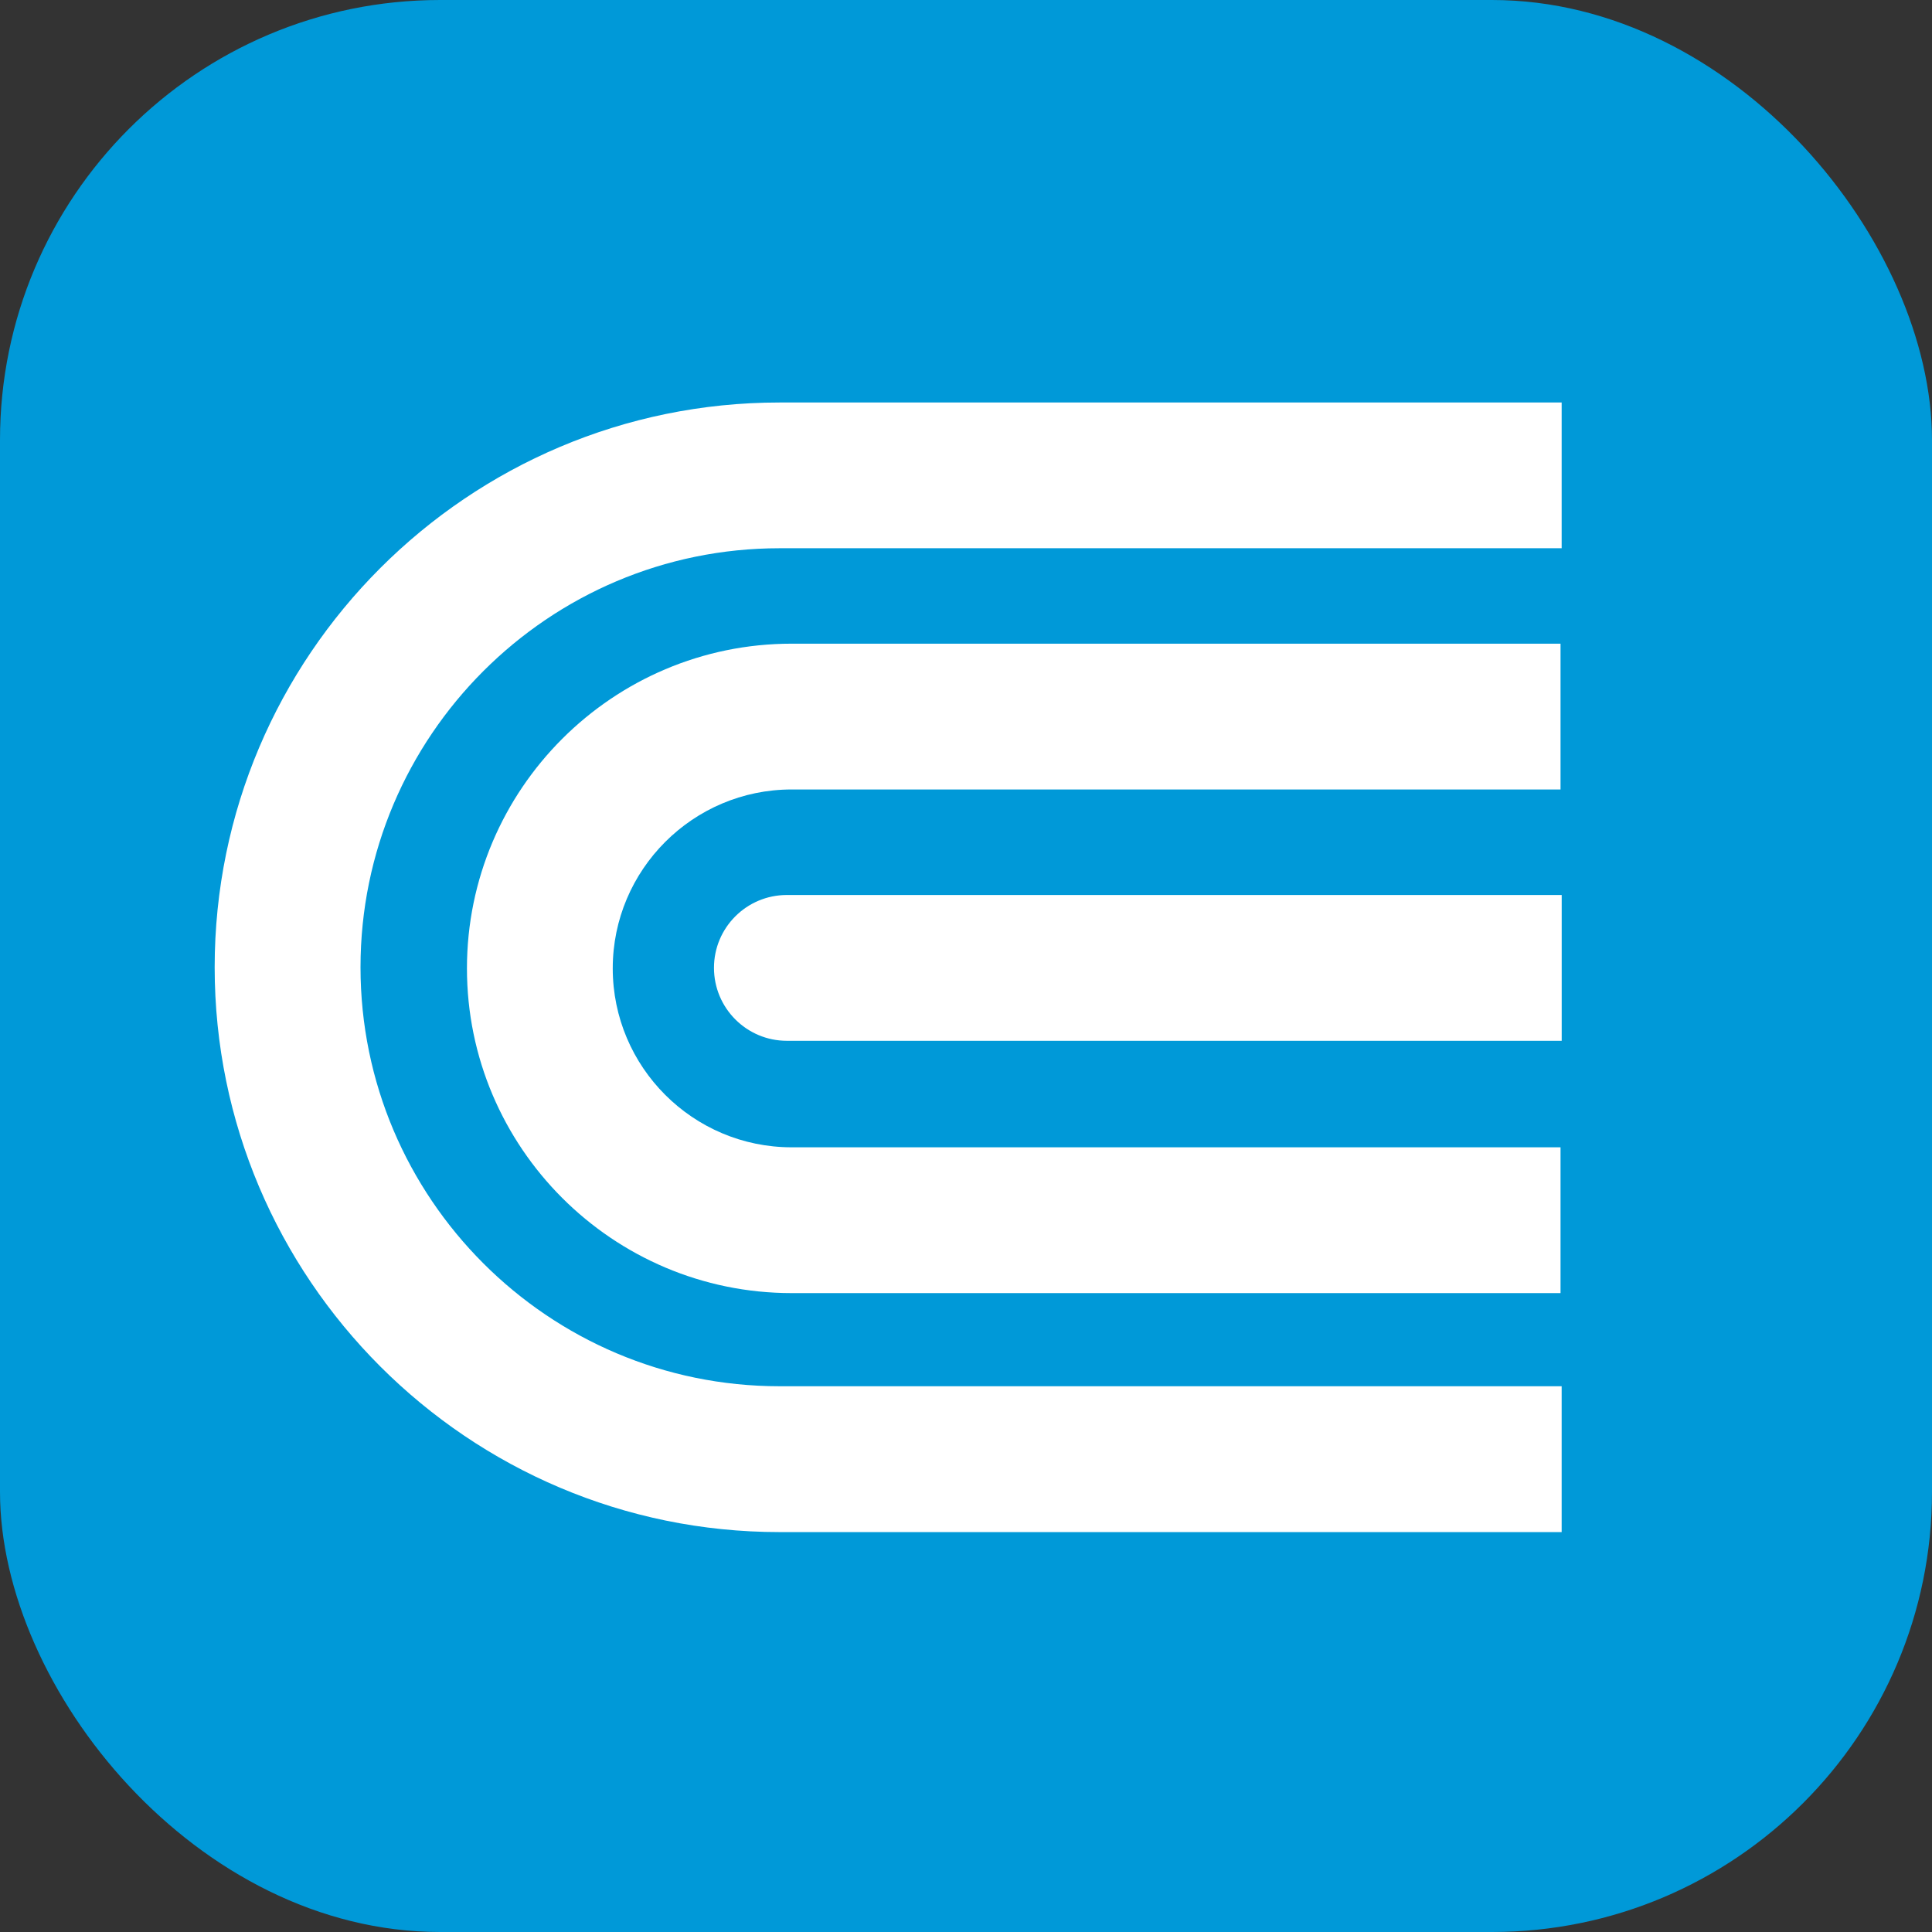 <svg width="360" height="360" viewBox="0 0 360 360" fill="none" xmlns="http://www.w3.org/2000/svg">
<rect x="0" y="0" width="360" height="360" fill="#333333" stroke="none"/>
<rect width="360" height="360" rx="82" fill="#0099D8"/>
<path d="M290.992 258.306H145.252C102.194 258.306 67.176 223.279 67.176 180.232C67.176 137.175 102.194 102.157 145.252 102.157H290.992V75H145.252C87.21 75 40 122.2 40 180.232C40 238.264 87.21 285.482 145.252 285.482H290.992V258.306Z" fill="white"/>
<path d="M87.009 180.445C87.009 213.802 114.147 240.95 147.504 240.95H290.782V213.783H147.504C129.132 213.783 114.176 198.836 114.176 180.445C114.176 162.063 129.132 147.107 147.504 147.107H290.782V119.94H147.504C114.147 119.94 87.009 147.088 87.009 180.445Z" fill="white"/>
<path d="M291 166.77H146.617C139.126 166.77 133.039 172.847 133.039 180.339C133.039 187.85 139.126 193.937 146.617 193.937H291V166.77Z" fill="white"/>
</svg>
